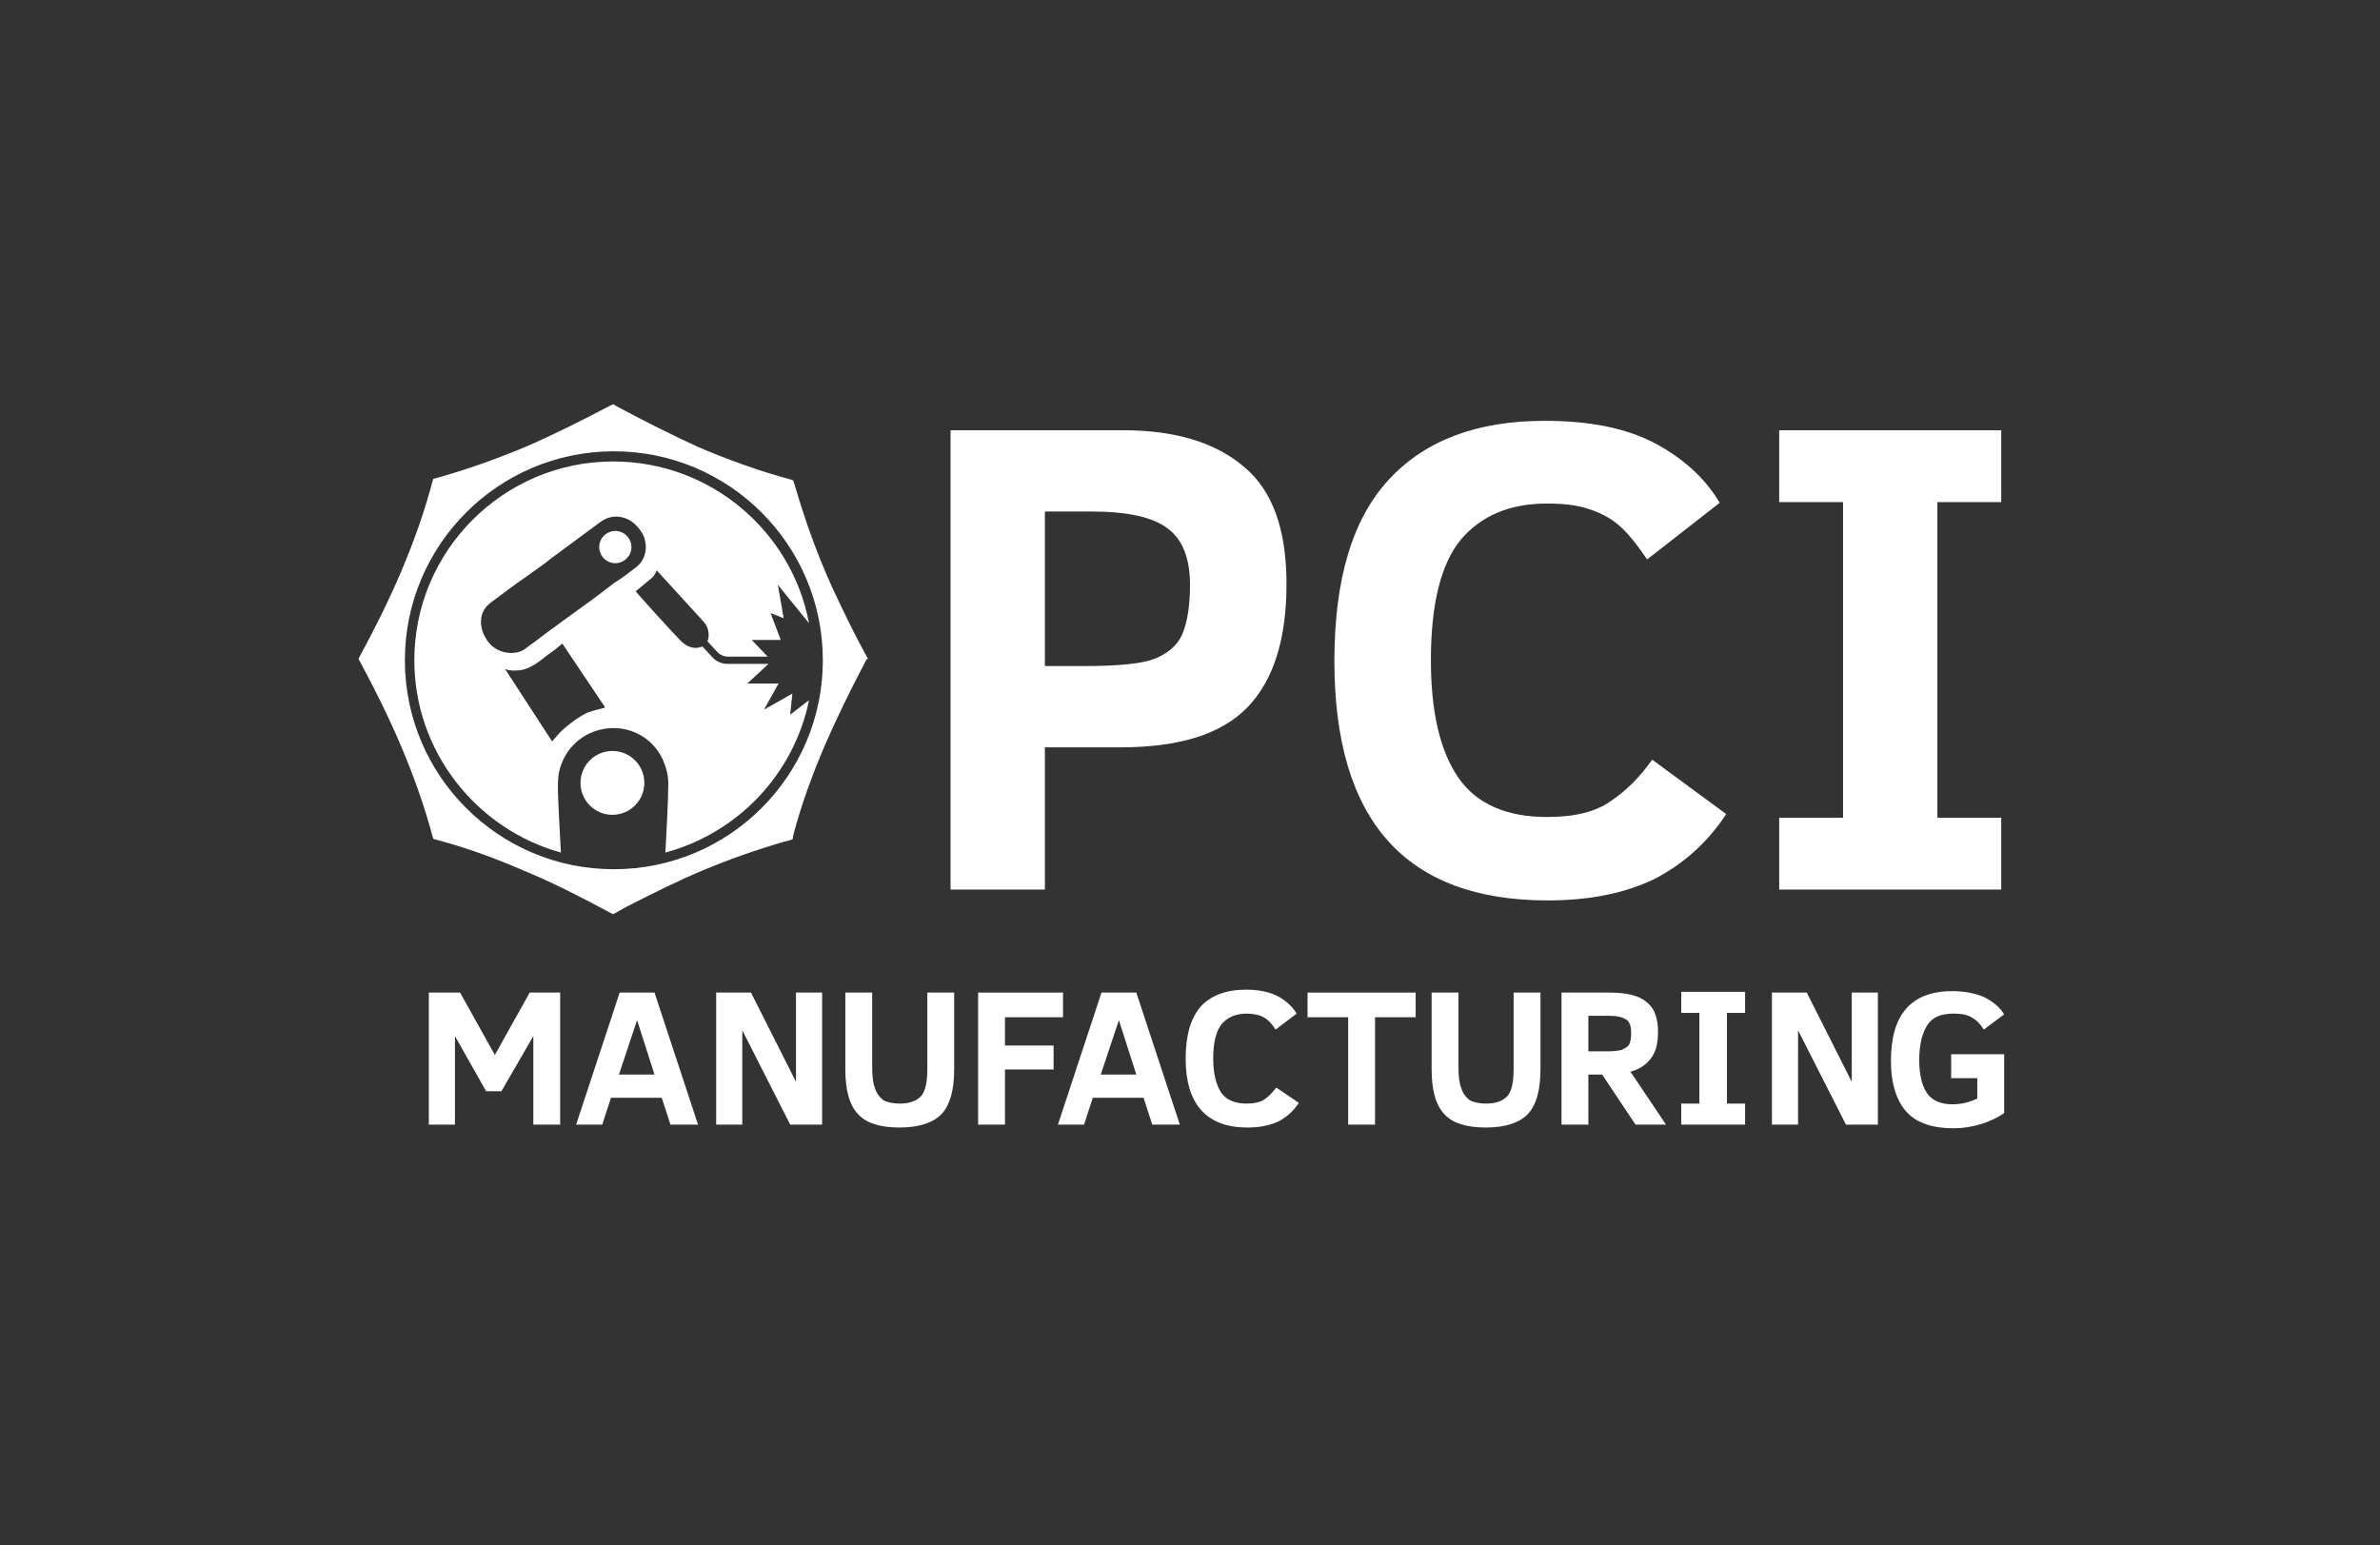 <?xml version="1.0" encoding="utf-8"?>
<!-- Generator: Adobe Illustrator 28.1.0, SVG Export Plug-In . SVG Version: 6.00 Build 0)  -->
<svg version="1.1" id="Layer_1" xmlns="http://www.w3.org/2000/svg" xmlns:xlink="http://www.w3.org/1999/xlink" x="0px" y="0px"
	 viewBox="0 0 328 213" style="enable-background:new 0 0 328 213;" xml:space="preserve">
<rect x="0" y="0" width="328" height="213" fill="#333333" stroke="none"/>
<style type="text/css">
	.st0{fill:#FFFFFF;}
</style>
<g>
	<g>
		<path class="st0" d="M177.3,80.5c0,7.6-1.8,13.3-5.4,17c-3.6,3.7-9.4,5.5-17.5,5.5H144v19.6h-13V59.3h23.8c7.2,0,12.7,1.7,16.6,5
			C175.4,67.6,177.3,73,177.3,80.5z M164,80.6c0-3.6-1-6.2-3-7.7c-2-1.6-5.5-2.4-10.6-2.4H144v21.3h5.3c4.7,0,8-0.3,9.8-1
			s3.1-1.8,3.8-3.3C163.6,85.9,164,83.6,164,80.6z"/>
		<path class="st0" d="M237.9,112.2c-2.7,4.1-6.1,7-10,9c-4,1.9-8.8,2.9-14.6,2.9c-19.6,0-29.4-11-29.4-33c0-11.3,2.5-19.6,7.5-25
			s12.1-8.1,21.5-8.1c6.2,0,11.2,1,15.2,3.1c3.9,2.1,6.9,4.8,8.9,8.2l-10,7.8c-1.5-2.2-2.8-3.8-4-4.8s-2.6-1.7-4.2-2.2
			c-1.6-0.5-3.4-0.7-5.6-0.7c-5.2,0-9.1,1.7-11.9,5c-2.7,3.3-4.1,8.8-4.1,16.6c0,7.2,1.3,12.6,3.8,16.2s6.6,5.4,12.2,5.4
			c3.8,0,6.7-0.7,8.8-2.2c2.1-1.4,4-3.3,5.7-5.7L237.9,112.2z"/>
		<path class="st0" d="M275.8,122.6h-30.6v-9.9h8.8V69.2h-8.8v-9.9h30.6v9.9H267v43.5h8.8V122.6z"/>
	</g>
	<g>
		<path class="st0" d="M73.5,155v-12.2l-4.4,7.6H67l-4.3-7.6V155h-3.6v-18.2h4.3l4.8,8.6l4.8-8.6h4.2V155H73.5z"/>
		<path class="st0" d="M79.4,155l6-18.2h4.8l6,18.2h-3.8l-1.2-3.7h-7L83,155H79.4z M85.3,148.1h4.9l-2.4-7.5L85.3,148.1z"/>
		<path class="st0" d="M108.9,155l-6.6-13v13h-3.6v-18.2h4.8l6.2,12.3v-12.3h3.6V155H108.9z"/>
		<path class="st0" d="M131.5,147.4c0,2.9-0.6,4.9-1.7,6.1s-3.1,1.9-5.8,1.9c-2.7,0-4.6-0.6-5.7-1.8c-1.2-1.2-1.8-3.3-1.8-6.2v-10.6
			h3.7v10.3c0,1.2,0.1,2.2,0.4,2.9c0.2,0.7,0.6,1.2,1.1,1.6c0.5,0.3,1.3,0.5,2.3,0.5c1.4,0,2.4-0.4,3-1.1c0.6-0.8,0.8-2,0.8-3.8
			v-10.4h3.7V147.4z"/>
		<path class="st0" d="M138.5,140.2v3.9h6.7v3.3h-6.7v7.6h-3.7v-18.2h11.7v3.4H138.5z"/>
		<path class="st0" d="M145.8,155l6-18.2h4.8l6,18.2h-3.8l-1.2-3.7h-7l-1.2,3.7H145.8z M151.7,148.1h4.9l-2.4-7.5L151.7,148.1z"/>
		<path class="st0" d="M179,152c-0.8,1.2-1.7,2-2.9,2.6c-1.1,0.5-2.5,0.8-4.2,0.8c-5.6,0-8.5-3.2-8.5-9.5c0-3.2,0.7-5.6,2.1-7.2
			c1.4-1.5,3.5-2.3,6.2-2.3c1.8,0,3.2,0.3,4.4,0.9c1.1,0.6,2,1.4,2.6,2.4l-2.9,2.2c-0.4-0.6-0.8-1.1-1.2-1.4
			c-0.4-0.3-0.8-0.5-1.2-0.6s-1-0.2-1.6-0.2c-1.5,0-2.6,0.5-3.4,1.4c-0.8,1-1.2,2.5-1.2,4.8c0,2.1,0.4,3.6,1.1,4.7
			c0.7,1,1.9,1.5,3.5,1.5c1.1,0,1.9-0.2,2.5-0.6c0.6-0.4,1.1-1,1.6-1.6L179,152z"/>
		<path class="st0" d="M189.5,140.2V155h-3.7v-14.8h-5.6v-3.4h14.9v3.4H189.5z"/>
		<path class="st0" d="M212.3,147.4c0,2.9-0.6,4.9-1.7,6.1s-3.1,1.9-5.8,1.9s-4.6-0.6-5.7-1.8c-1.2-1.2-1.8-3.3-1.8-6.2v-10.6h3.7
			v10.3c0,1.2,0.1,2.2,0.4,2.9c0.2,0.7,0.6,1.2,1.1,1.6c0.5,0.3,1.3,0.5,2.3,0.5c1.4,0,2.4-0.4,3-1.1c0.6-0.8,0.8-2,0.8-3.8v-10.4
			h3.7V147.4z"/>
		<path class="st0" d="M225.4,155l-4.6-6.9h-1.9v6.9h-3.7v-18.2h6.6c2.3,0,4.1,0.4,5.1,1.3c1.1,0.8,1.6,2.2,1.6,4.1
			c0,1.6-0.3,2.8-1,3.7s-1.6,1.5-2.8,1.8l4.9,7.3L225.4,155L225.4,155z M224.8,142.4c0-0.9-0.2-1.6-0.7-1.9
			c-0.5-0.3-1.2-0.5-2.3-0.5h-2.9v4.9h2.7c0.8,0,1.5-0.1,1.9-0.2c0.4-0.2,0.8-0.4,1-0.7C224.7,143.6,224.8,143.1,224.8,142.4z"/>
		<path class="st0" d="M240.5,155h-8.8v-2.9h2.5v-12.5h-2.5v-2.9h8.8v2.9H238v12.5h2.5V155z"/>
		<path class="st0" d="M254.4,155l-6.6-13v13h-3.6v-18.2h4.8l6.2,12.3v-12.3h3.6V155H254.4z"/>
		<path class="st0" d="M273.4,141.9c-0.5-0.8-1-1.3-1.7-1.7s-1.5-0.5-2.5-0.5c-1.7,0-2.9,0.5-3.6,1.6s-1.1,2.7-1.1,4.8
			s0.4,3.6,1.1,4.6s1.9,1.5,3.5,1.5c1.2,0,2.4-0.3,3.4-0.8v-2.8h-3.6v-3.3h7.3v8.1c-0.8,0.6-1.9,1.1-3.1,1.5
			c-1.3,0.4-2.5,0.6-3.9,0.6c-2.8,0-5-0.7-6.4-2.2s-2.2-3.9-2.2-7.1c0-6.4,2.8-9.6,8.5-9.6c1.6,0,3.1,0.3,4.3,0.8
			c1.2,0.6,2.2,1.4,2.8,2.4L273.4,141.9z"/>
	</g>
	<path class="st0" d="M119.5,90.6c-1.7-3.1-3.2-6.2-4.7-9.4c-2.1-4.6-3.8-9.3-5.2-14.1c-0.1-0.3-0.2-0.6-0.3-0.9
		c-0.1,0-0.2-0.1-0.3-0.1c-4.4-1.2-8.6-2.7-12.8-4.5C92.5,59.9,88.7,58,85,56c-0.2-0.1-0.3-0.2-0.5-0.3c-0.2,0.1-0.3,0.2-0.4,0.2
		c-3.6,1.9-7.2,3.7-11,5.4c-4,1.7-8.1,3.2-12.3,4.4c-0.4,0.1-0.7,0.2-1.1,0.3c-2.3,8.8-6,16.9-10.3,24.8c4.3,7.9,8,16.1,10.3,24.8
		c0.1,0,0.2,0.1,0.3,0.1c4.2,1.1,8.3,2.6,12.2,4.3c4.1,1.7,8,3.7,11.9,5.8c0.1,0.1,0.3,0.1,0.4,0.2c0.6-0.3,1.2-0.7,1.8-1
		c3.5-1.8,7.1-3.6,10.7-5.1s7.3-2.8,11.1-3.9c0.4-0.1,0.8-0.2,1.1-0.3c0.1-0.2,0.1-0.3,0.1-0.5c1.1-4.2,2.6-8.3,4.3-12.3
		c1.7-3.9,3.5-7.6,5.5-11.4c0.1-0.2,0.2-0.4,0.3-0.6C119.7,90.8,119.6,90.7,119.5,90.6z M84.6,119.8c-15.9,0-28.8-12.9-28.8-28.8
		s12.9-28.8,28.8-28.8s28.8,12.9,28.8,28.8S100.5,119.8,84.6,119.8z"/>
	<path class="st0" d="M84.1,73.3c-1.2,0.4-1.8,1.7-1.4,2.8c0.4,1.2,1.7,1.8,2.8,1.4c1.2-0.4,1.8-1.7,1.4-2.8
		C86.5,73.5,85.2,72.9,84.1,73.3z"/>
	<path class="st0" d="M109.2,95.6l-3.9,2.2l2-3.6H103l2.9-2.7h-5.6c-0.8,0-1.6-0.3-2.2-1l-1.3-1.4c-0.3,0.1-0.6,0.2-0.9,0.2
		c-0.8,0-1.5-0.4-2.1-1c-1.1-1.1-5.8-6.3-6.2-6.8c0,0,1.8-1.5,2.3-1.9c0.4-0.4,0.6-1,0.6-1c0.7,0.8,5.6,6.1,6.3,6.9
		c0.4,0.4,0.7,0.9,0.8,1.4c0.1,0.5,0.1,1-0.1,1.5l1.4,1.5c0.4,0.4,0.9,0.6,1.4,0.6h5.5l-2.2-2.3h4l-1.4-3.7l1.8,0.7l-0.8-4.6
		l4.3,5.3c-2.4-12.7-13.6-22.3-27-22.3c-15.1,0-27.4,12.3-27.4,27.4c0,12.6,8.6,23.3,20.2,26.5c-0.1-2.1-0.5-8.6-0.4-9.6
		c0-2.8,1.6-5.5,4.3-6.8c3.8-1.8,8.3-0.3,10.1,3.5c0.5,1.1,0.8,2.2,0.8,3.4c0,2.3-0.3,7.7-0.4,9.5c10-2.7,17.7-10.8,19.8-21l-2.6,2
		L109.2,95.6z M81,98.2c-1.1,0.5-2.3,1.4-3,2c-1,0.8-1.9,2-1.9,2l-6.5-10c0,0,0.6,0.3,1.7,0.2c1.1,0,2.3-0.7,3.1-1.3
		c0.9-0.7,1.4-1.1,2-1.5c0.5-0.4,1.1-0.9,1.1-0.9l5.9,8.8C83.3,97.6,82.1,97.8,81,98.2z M81.4,82.8c-2.6,1.9-5.3,3.8-7.9,5.8
		c-0.5,0.3-0.9,0.7-1.4,1C71.6,89.9,71,90,70.3,90c-1.6-0.1-2.8-0.9-3.5-2.3c-0.3-0.5-0.4-1-0.5-1.6c-0.1-1.3,0.3-2.3,1.4-3.1
		c1.6-1.2,3.2-2.4,4.8-3.5c1.1-0.8,2.3-1.6,3.4-2.5c2.3-1.7,4.6-3.4,6.9-5.1c1-0.7,2.1-0.9,3.3-0.5c1.3,0.4,2.3,1.7,2.7,2.7
		c0.1,0.4,0.2,0.8,0.2,1.3c0,1.2-0.5,2.2-1.5,2.9c-0.9,0.7-1.8,1.4-2.8,2C83.7,81.1,82.6,81.9,81.4,82.8z"/>
	<ellipse class="st0" cx="84.4" cy="107.9" rx="4.4" ry="4.4"/>
</g>
</svg>
